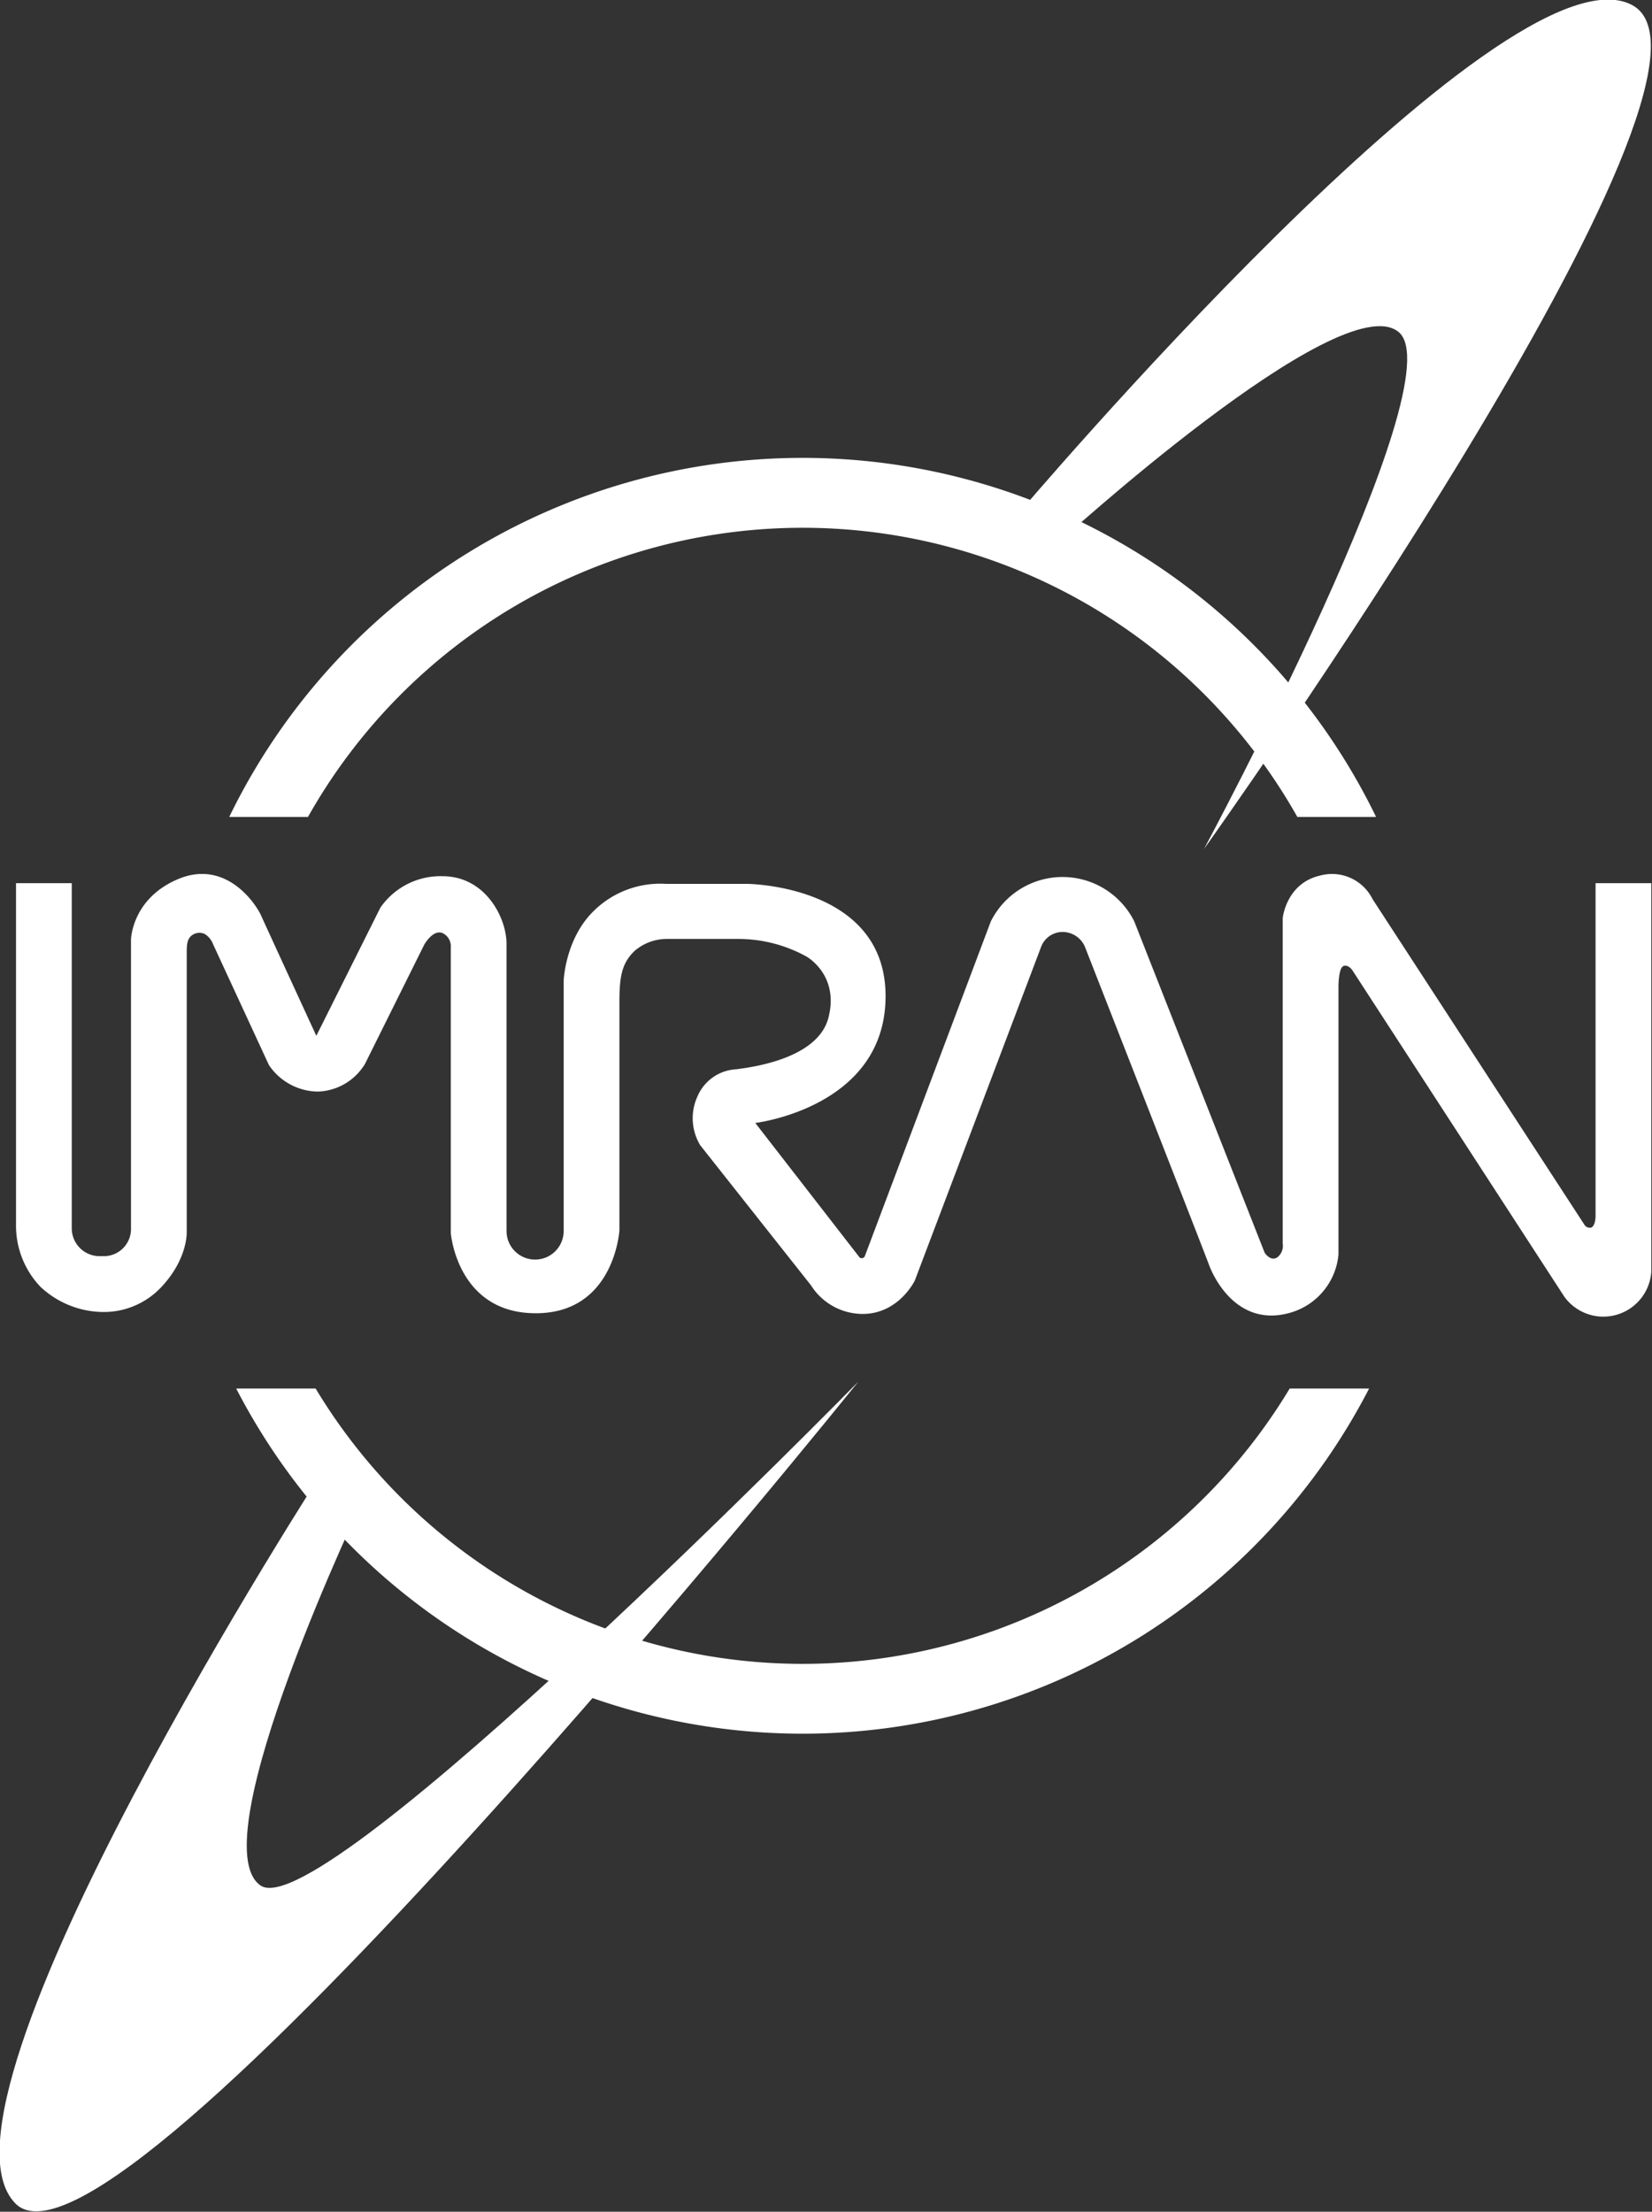 <svg id="Layer_1" data-name="Layer 1" xmlns="http://www.w3.org/2000/svg" viewBox="0 0 237.1 317.3"><rect x="0" y="0" width="237.1" height="317.3" fill="#333333" stroke="none"/><title>logo-2-white</title><path d="M107,137a81.5,81.5,0,0,1,142,0h11.3a91.5,91.5,0,0,0-164.6,0Z" transform="translate(-62.8 -19.8)" fill="#fff"/><path d="M247.9,219a81.6,81.6,0,0,1-139.8,0H96.7a91.5,91.5,0,0,0,162.6,0Z" transform="translate(-62.8 -19.8)" fill="#fff"/><path d="M65.1,146.5h8v49.6a4,4,0,0,0,4.3,3.9,3.9,3.9,0,0,0,4.2-4V154.6s.1-5.9,6.8-8.7,11,3.3,11.9,5.3,7.9,17.2,7.9,17.2l9.2-18.4a10.5,10.5,0,0,1,8.9-4.5c6.2,0,9.2,6,9.2,9.7v41.2a4.1,4.1,0,0,0,8.2,0V160.5s.2-5.9,4.2-9.9a13.6,13.6,0,0,1,10.5-4H170s19.9.1,19.9,16.1-18.7,18.2-18.7,18.2l14.9,19.2a.4.4,0,0,0,.4.2c.4,0,.5-.5.5-.5L205,152a11.5,11.5,0,0,1,20.6,0l18.7,47.5s.8,1.3,1.8.7a2.1,2.1,0,0,0,.8-2V151.5s.5-5,5.4-6.1a6.5,6.5,0,0,1,7.5,3.4l30.4,46.7a.9.9,0,0,0,1,.4c.6-.3.6-1.6.6-1.6V146.5h8v55.7a6.9,6.9,0,0,1-12.5,3.6L256.9,159s-.6-.9-1.3-.6-.7,2.9-.7,2.9v38.5a9.6,9.6,0,0,1-7.2,8.4c-6.9,1.8-10.4-4.3-11.4-7s-17.8-45.6-17.8-45.6a3.5,3.5,0,0,0-3.2-2.1,3.3,3.3,0,0,0-3.1,2.2l-18.1,47.8s-2.3,4.8-7.5,4.8a8.8,8.8,0,0,1-7.4-4.1l-15.9-20.1a7.5,7.5,0,0,1-.4-7,6.4,6.4,0,0,1,5.6-3.9c1.2-.2,11.6-1.2,13.2-7.4s-3.2-8.8-3.2-8.8a20.3,20.3,0,0,0-9.7-2.5H158.5a7.1,7.1,0,0,0-4.6,1.7c-1.9,1.8-2.2,3.8-2.2,7.4v32.7s-.7,11.9-12,11.9-12.2-11.5-12.2-11.5v-41a2.1,2.1,0,0,0-1.1-2c-1.4-.7-2.7,1.6-2.7,1.6l-8.5,17.1a8.2,8.2,0,0,1-6.8,4,8.6,8.6,0,0,1-7-3.8l-8-17.3a3,3,0,0,0-1.2-1.5,1.8,1.8,0,0,0-2.1.4c-.4.5-.5,1-.5,2.3v40s.2,3.9-3.7,8A11.3,11.3,0,0,1,77,208a13.3,13.3,0,0,1-8.4-3.6,12.7,12.7,0,0,1-3.5-9Z" transform="translate(-62.8 -19.8)" fill="#fff"/><path d="M208.6,93.9S278.7,11,297,20.5s-61.4,121.1-61.4,121.1,36.3-67.5,27.9-74.2S214.3,98,214.3,98Z" transform="translate(-62.8 -19.8)" fill="#fff"/><path d="M109.6,230.1S50.6,321.2,65,335.9,186,218,186,218s-76.9,78.4-85.8,72.3,15-56,15-56Z" transform="translate(-62.8 -19.8)" fill="#fff"/></svg>